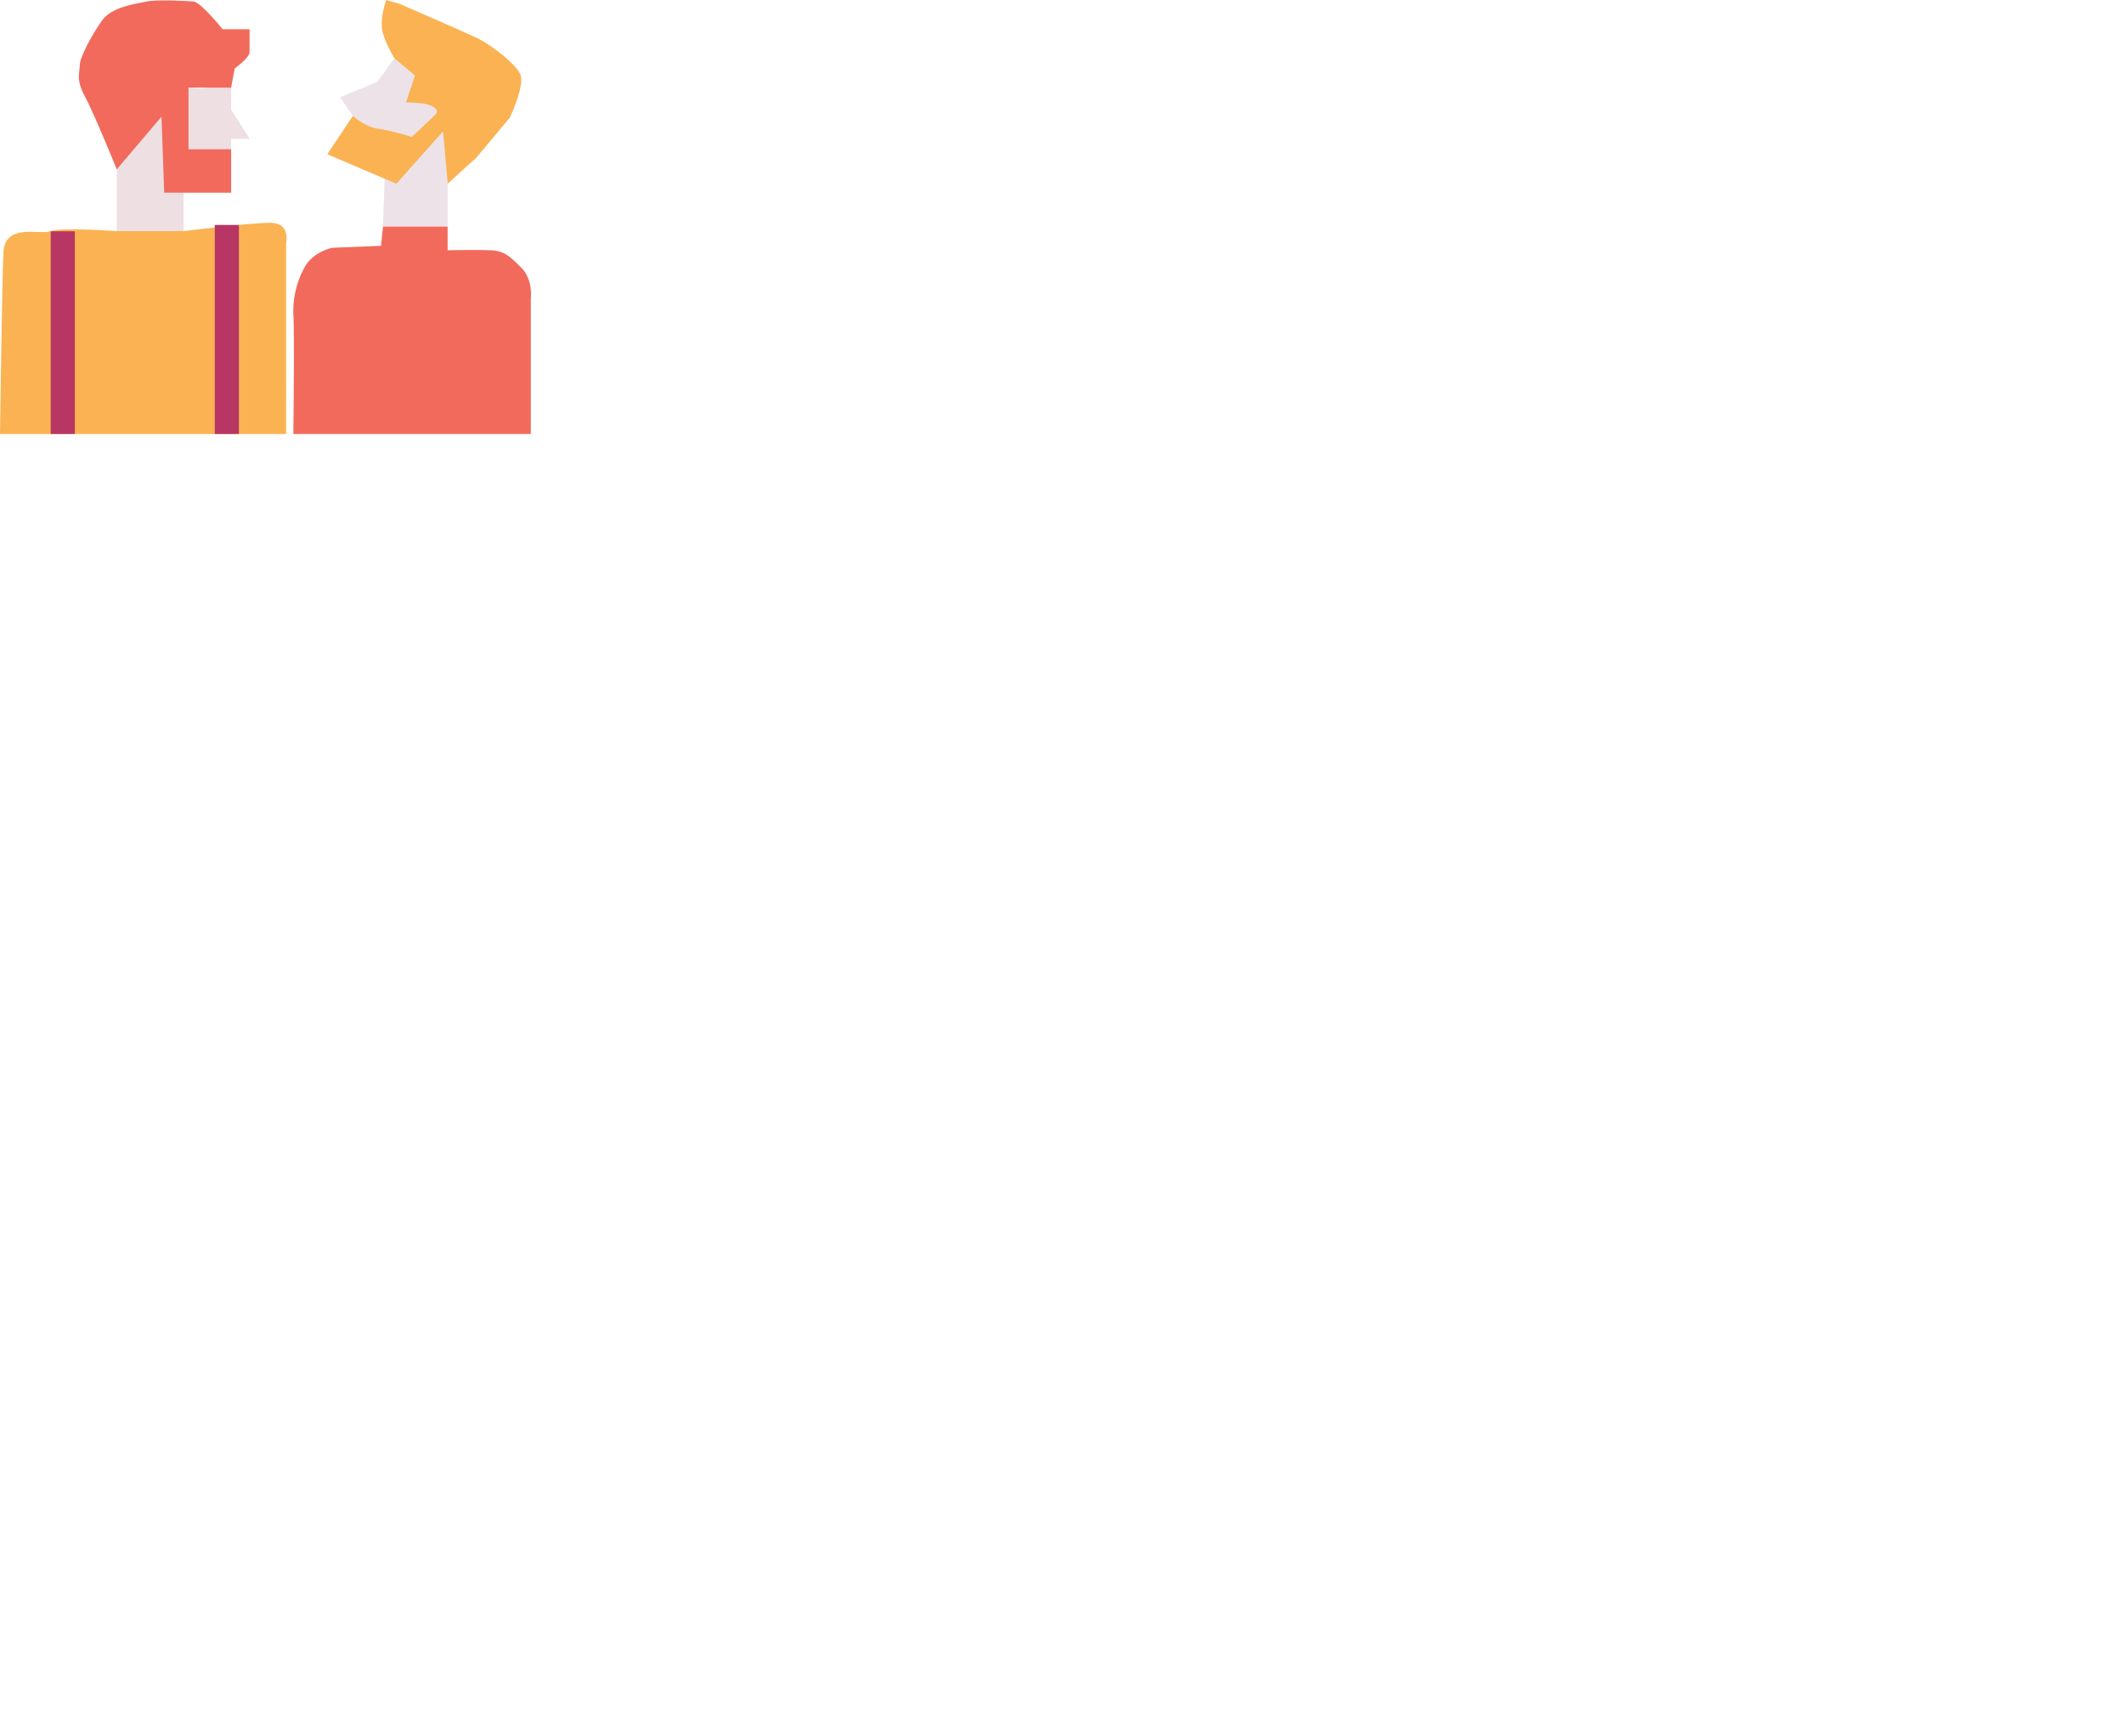 <svg id="Layer_1" data-name="Layer 1" xmlns="http://www.w3.org/2000/svg" viewBox="0 0 685.16 559.88"><defs><style>.cls-1{fill:#eddfe2;}.cls-2{fill:#f26a5c;}.cls-3{fill:#fbb252;}.cls-4{fill:#b83664;}.cls-5{fill:#ede2e8;}</style></defs><title>Graphic1</title><path class="cls-1" d="M94.14,100.94v11l6,9.39h-6v17.42H78.78v12.37H57.24V131.19l10.32-17.65s3-.69,4.12.69,9.17-9.4,9.17-9.4,5,.92,7.79-.68Z" transform="translate(-19.58 -76.57)"/><path class="cls-2" d="M95.28,98.65s4.81-3.44,4.81-5.27V86h-8.7s-7-8.7-9.34-8.93-12-.69-15.18,0-11.23,1.6-14.44,6.18S45.33,95,45.33,97.5s-1.38,4.58,1.6,10.08,10.31,23.61,10.31,23.61l14.44-17,.87,24.52H94.14v-14H80.39V104.83H94.14Z" transform="translate(-19.58 -76.57)"/><path class="cls-3" d="M57.24,151.12s-17.6-1.3-21.31,0-14.8-2.69-15.24,6.85-1.11,58.57-1.11,58.57h92.29V154.87s1.55-6.44-5.11-6.44-28,2.69-28,2.69" transform="translate(-19.58 -76.57)"/><rect class="cls-4" x="16.35" y="74.6" width="7.79" height="65.37"/><rect class="cls-4" x="69.28" y="72.55" width="7.79" height="67.42"/><polygon class="cls-5" points="127.25 18.79 121.67 26.43 109.7 31.38 113.83 37.37 124.15 55.33 123.53 73.08 144.38 73.08 144.38 44.39 143.56 21.47 127.25 18.79"/><path class="cls-3" d="M125.15,126.33l22.3,9.49,15.07-16.93L164,135.82l9.29-8.46L184,114.56s5.16-10.74,3.31-14.25S178,91,173.26,88.75s-24.78-10.94-24.78-10.94l-4.33-1.24s-2.07,6-1.24,9.91,3.92,8.88,3.92,8.88l6.61,5.57-2.89,8.67a42.16,42.16,0,0,1,5.88.42c2.38.41,5.27,1.85,3.61,3.5s-7.63,7.23-7.63,7.23a73.78,73.78,0,0,0-10.95-2.68c-3.92-.42-8.05-4.13-8.05-4.13Z" transform="translate(-19.58 -76.57)"/><path class="cls-2" d="M114.21,216.54h76.6V172.78s.8-6-3.11-9.91-5.57-5.37-9.9-5.58-13.83,0-13.83,0v-7.64H143.12l-.62,6.2s-14.87.62-15.49.62-6.19,1.44-8.88,5.78a29.39,29.39,0,0,0-3.92,15.89C114.62,182.89,114.21,216.54,114.21,216.54Z" transform="translate(-19.58 -76.57)"/></svg>

